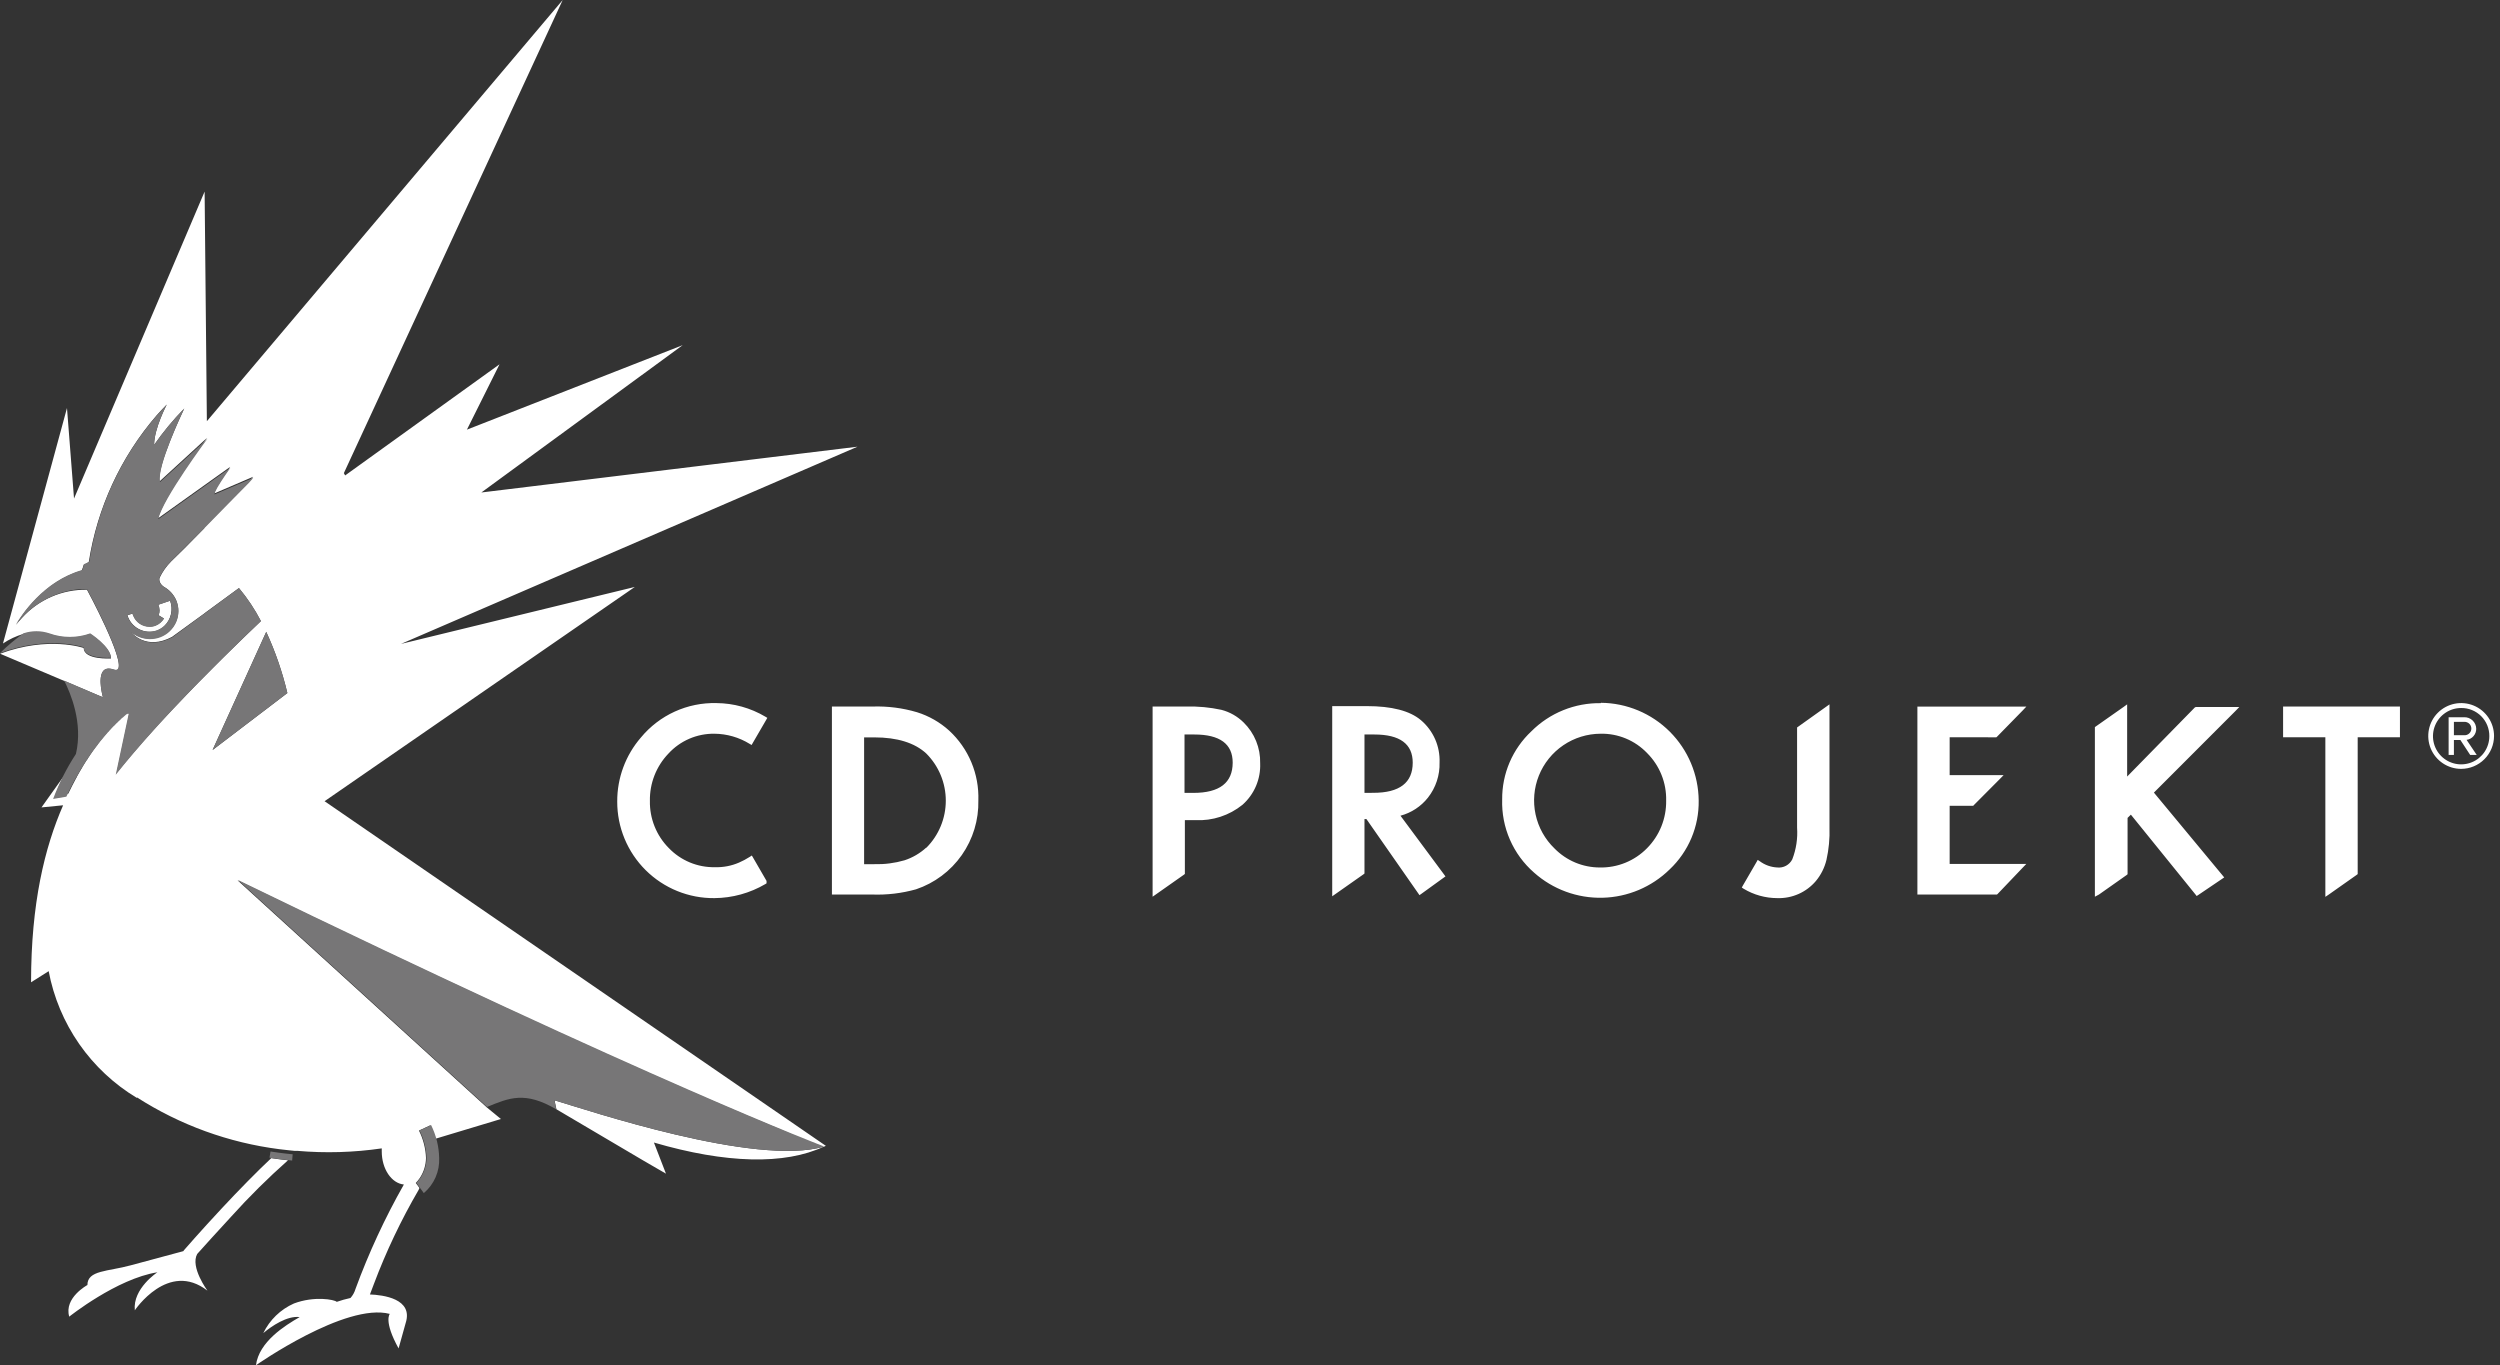 <svg width="282" height="154" viewBox="0 0 282 154" fill="none" xmlns="http://www.w3.org/2000/svg">
<rect x="0" y="0" width="282" height="154" fill="#333333" stroke="none"/>
<path d="M26.076 137.236C28.092 134.999 30.233 132.877 32.487 130.88C32.042 130.84 31.351 130.753 30.596 130.641C29.008 132.127 26.886 134.296 25.035 136.282C22.651 138.833 20.729 141.049 20.729 141.049C20.729 141.049 20.729 141.113 20.657 141.137L14.754 142.726C12.172 143.441 9.86 143.266 9.86 144.951C9.86 144.951 7.19 146.389 7.81 148.518C7.81 148.518 13.173 144.235 17.757 143.512C17.757 143.512 14.953 145.34 15.207 147.803C15.207 147.803 18.981 142.154 23.398 145.586C23.398 145.586 21.428 142.917 22.246 141.447C22.945 140.676 24.399 139.039 26.076 137.236ZM17.582 70.537C17.357 70.632 17.113 70.679 16.867 70.672C16.472 70.671 16.085 70.552 15.758 70.33C15.431 70.107 15.178 69.792 15.032 69.424C14.996 69.357 14.969 69.285 14.953 69.21L14.373 69.4C14.578 70.068 15.039 70.627 15.656 70.954C16.273 71.282 16.994 71.352 17.662 71.148C17.984 71.036 18.279 70.858 18.528 70.624C18.902 70.26 19.163 69.796 19.28 69.287C19.396 68.778 19.364 68.247 19.187 67.756L17.853 68.209C17.944 68.409 17.992 68.625 17.996 68.844C18 69.033 17.962 69.221 17.884 69.393L18.496 69.766C18.383 69.933 18.25 70.085 18.099 70.219C17.948 70.355 17.773 70.463 17.582 70.537ZM71.609 66.207L45.231 72.634L96.724 50.388L54.297 55.552L77.012 38.931L52.668 48.465L56.347 41.092L38.931 53.63L38.788 53.367L63.473 0L23.335 47.512L23.081 21.611L8.35 56.236L7.556 46.026L0.334 72.587C1.042 72.11 1.819 71.746 2.638 71.506L2.956 71.419L3.273 71.355H3.329H3.663C3.774 71.355 3.885 71.355 3.988 71.355H4.402C4.502 71.343 4.603 71.343 4.703 71.355H4.846C4.956 71.369 5.065 71.39 5.172 71.419H5.244L5.585 71.514C7.069 72.049 8.694 72.049 10.178 71.514C10.178 71.514 12.521 73.016 12.521 74.279C12.521 74.279 9.447 74.462 9.447 73.095C9.447 73.095 5.474 71.705 0.008 73.739L11.608 78.657C11.608 78.601 10.988 76.44 11.655 75.685C11.87 75.431 12.243 75.335 12.823 75.534C13.038 75.614 13.197 75.59 13.284 75.534C14.19 74.605 9.812 66.524 9.812 66.524C8.433 66.498 7.065 66.768 5.8 67.316C4.535 67.864 3.402 68.678 2.479 69.702C2.239 69.954 2.013 70.22 1.803 70.497C2.671 69.024 3.783 67.71 5.093 66.612C6.295 65.58 7.699 64.811 9.216 64.355C9.669 63.275 9.097 63.982 10.011 63.41C10.964 57.294 13.609 51.567 17.646 46.876C18.017 46.452 18.406 46.039 18.814 45.637C18.814 45.637 17.384 48.322 17.384 50.189C18.401 48.728 19.538 47.354 20.784 46.082C20.765 46.109 20.749 46.138 20.737 46.169C20.371 46.964 17.718 52.612 17.996 54.265C17.996 54.265 17.996 54.265 17.996 54.305L23.358 49.387C23.2 49.601 18.321 56.204 17.837 58.46L25.965 52.66C25.965 52.708 24.94 54.098 24.518 54.861C24.36 55.103 24.247 55.373 24.185 55.656L28.555 53.78C28.555 53.78 28.372 54.011 28.062 54.344L26.433 55.997L26.036 56.418L23.041 59.501V59.588L20.792 61.877L19.314 63.322C18.772 63.865 18.326 64.497 17.996 65.19C17.853 65.817 18.52 66.207 18.52 66.207C19.115 66.542 19.585 67.06 19.863 67.684C20.027 68.071 20.111 68.487 20.109 68.908C20.111 69.32 20.028 69.728 19.865 70.107C19.703 70.485 19.464 70.826 19.163 71.109C18.58 71.673 17.807 72.001 16.996 72.029C16.184 72.057 15.391 71.783 14.77 71.26C14.865 71.395 16.47 73.405 19.402 71.84L23.041 69.202L23.2 69.075L26.95 66.334C27.909 67.482 28.74 68.732 29.429 70.06C27.204 72.181 23.398 75.852 19.608 79.864C17.344 82.248 15.088 84.782 13.165 87.166L14.516 80.81L14.627 80.285C14.627 80.285 14.627 80.285 14.587 80.285C14.547 80.285 14.587 80.285 14.587 80.285H14.54C14.521 80.291 14.502 80.291 14.484 80.285C14.484 80.285 14.484 80.285 14.436 80.333C14.418 80.338 14.399 80.338 14.381 80.333C14.368 80.357 14.349 80.376 14.325 80.389C14.307 80.409 14.286 80.425 14.261 80.436C14.247 80.459 14.228 80.478 14.206 80.492L14.118 80.563L14.063 80.619C14.03 80.641 14.001 80.668 13.975 80.698C13.947 80.719 13.918 80.737 13.888 80.754C13.862 80.789 13.83 80.819 13.793 80.841C13.793 80.841 13.737 80.889 13.721 80.921C13.681 80.949 13.646 80.984 13.618 81.024L13.53 81.088C13.497 81.136 13.457 81.179 13.411 81.215C13.384 81.232 13.36 81.253 13.34 81.278L13.26 81.35L13.133 81.485C13.1 81.513 13.071 81.545 13.046 81.58C12.99 81.58 12.958 81.66 12.911 81.7C12.878 81.736 12.844 81.77 12.807 81.803C12.784 81.842 12.755 81.877 12.72 81.906L12.672 81.954L12.593 82.033L12.49 82.152C12.467 82.183 12.441 82.21 12.41 82.232C12.374 82.292 12.328 82.345 12.275 82.391C12.275 82.438 12.196 82.478 12.156 82.534C12.116 82.589 12.061 82.645 12.021 82.693C11.981 82.74 11.934 82.788 11.894 82.844C11.854 82.899 11.798 82.963 11.743 83.018C11.687 83.074 11.663 83.114 11.616 83.177C11.568 83.241 11.52 83.296 11.465 83.368C11.409 83.439 11.393 83.471 11.345 83.511L11.179 83.741C11.138 83.785 11.104 83.833 11.075 83.884L10.861 84.155C10.861 84.194 10.797 84.234 10.781 84.266C10.765 84.298 10.575 84.544 10.479 84.687C10.384 84.822 10.281 84.965 10.194 85.1L10.114 85.235L9.9 85.553C9.9 85.609 9.836 85.664 9.788 85.72L9.598 86.022L9.486 86.204C9.426 86.314 9.36 86.42 9.288 86.522C9.288 86.586 9.216 86.649 9.184 86.721C9.153 86.792 9.065 86.935 8.994 87.039L8.883 87.237L8.684 87.587C8.684 87.65 8.612 87.722 8.581 87.793C8.287 88.342 7.993 88.914 7.699 89.525L6.205 89.78C6.499 88.985 6.801 88.31 7.119 87.65L4.68 91.075L7.119 90.836C5.037 95.603 3.504 101.888 3.504 110.802L5.49 109.547C6.046 112.498 7.221 115.299 8.936 117.764C10.652 120.228 12.87 122.302 15.445 123.848V123.785C20.308 126.904 25.804 128.901 31.534 129.632C32.376 129.736 33.059 129.799 33.211 129.815C33.322 129.815 33.425 129.815 33.528 129.815C36.706 130.092 39.906 129.999 43.062 129.537C43.062 129.648 43.062 129.767 43.062 129.887C43.062 131.857 44.159 133.478 45.557 133.613C43.418 137.384 41.593 141.325 40.099 145.395C39.989 145.772 39.796 146.12 39.535 146.412C39.01 146.527 38.493 146.673 37.986 146.849C37.723 146.587 35.459 146.166 33.155 147.032C31.643 147.703 30.418 148.888 29.699 150.377C30.636 149.583 32.384 148.391 33.806 148.566C32.122 149.527 29.206 151.362 28.872 154C28.872 154 38.987 146.897 43.968 148.208C43.968 148.208 43.245 149.003 44.961 152.101L45.756 149.249C46.654 146.484 43.19 146.071 41.728 146.015L42.173 144.839C43.554 141.166 45.242 137.616 47.218 134.225C47.256 134.154 47.288 134.079 47.313 134.002L46.9 133.438C47.065 133.264 47.216 133.079 47.353 132.882C47.798 132.21 48.041 131.424 48.052 130.618C48.011 129.542 47.74 128.489 47.257 127.527L48.553 126.923C48.624 127.09 48.688 127.241 48.759 127.392C48.831 127.543 48.759 127.495 48.815 127.543L48.934 127.861C48.934 127.908 48.934 127.964 48.989 128.02C49.045 128.075 49.061 128.242 49.101 128.345V128.456L56.505 126.224L54.861 124.873L54.789 124.802L26.791 99.298C34.577 103.088 43.658 107.489 59.056 114.624C74.231 121.624 83.845 125.692 88.802 127.726L88.922 127.781L90.781 128.576L92.886 129.37C92.974 129.322 93.077 129.299 93.156 129.251L36.611 90.376L71.609 66.207ZM32.416 78.172L23.978 84.6L30.032 71.276C31.054 73.495 31.852 75.811 32.416 78.188V78.172ZM62.552 124.111L62.766 125.127L72.626 130.943L75.121 132.389L73.762 128.878C81.898 131.261 88.524 131.412 92.934 129.338C85.251 131.611 66.222 125.199 62.552 124.111Z" fill="white"/>
<path d="M9.439 73.015C9.439 74.382 12.514 74.199 12.514 74.199C12.514 72.952 10.178 71.442 10.178 71.442C8.69 71.973 7.065 71.973 5.577 71.442C4.624 71.12 3.591 71.12 2.638 71.442C1.705 72.118 0.823 72.861 0 73.667C5.506 71.625 9.439 73.015 9.439 73.015ZM30.032 71.275L23.978 84.599L32.416 78.172C31.852 75.8 31.054 73.489 30.032 71.275ZM92.958 129.322C92.958 129.322 74.001 122.172 26.831 99.258L54.94 124.865C57.467 123.816 59.239 123.078 62.742 125.127L62.536 124.11C66.215 125.199 85.315 131.642 92.958 129.322ZM47.321 127.519C47.803 128.481 48.074 129.534 48.116 130.61C48.105 131.416 47.862 132.202 47.416 132.874C47.28 133.071 47.128 133.256 46.964 133.43L47.806 134.582C48.379 134.097 48.833 133.486 49.134 132.797C49.434 132.109 49.572 131.36 49.538 130.61C49.509 129.327 49.2 128.066 48.632 126.915L47.321 127.519ZM30.398 130.586C31.733 130.8 32.956 130.911 32.956 130.911L33.012 130.204C33.012 130.204 31.82 130.101 30.517 129.887L30.398 130.586ZM29.437 70.06C28.748 68.732 27.916 67.482 26.958 66.334L19.426 71.895C16.383 73.484 14.778 71.299 14.778 71.299C15.367 71.809 16.12 72.091 16.899 72.094C17.317 72.101 17.731 72.026 18.12 71.873C18.508 71.72 18.863 71.492 19.163 71.203C19.463 70.912 19.703 70.566 19.87 70.183C20.036 69.801 20.126 69.389 20.133 68.971C20.141 68.53 20.048 68.093 19.863 67.692C19.579 67.06 19.096 66.539 18.488 66.207C18.488 66.207 17.821 65.817 17.964 65.189C18.294 64.497 18.74 63.865 19.283 63.322L23.041 59.588L23.104 59.525L26.457 56.108L28.086 54.456C28.396 54.122 28.571 53.9 28.571 53.9L24.201 55.767C24.201 55.767 24.113 55.719 24.535 54.972C24.956 54.225 25.988 52.763 25.988 52.763L17.853 58.563C18.329 56.291 23.414 49.466 23.414 49.466L18.051 54.376C17.646 52.612 20.784 46.081 20.784 46.081C19.532 47.348 18.394 48.723 17.384 50.189C17.384 48.314 18.814 45.629 18.814 45.629C14.146 50.49 11.093 56.676 10.074 63.338C9.129 63.926 9.709 63.211 9.28 64.292C4.847 65.555 2.384 69.456 1.796 70.425C5.347 66.048 9.812 66.453 9.812 66.453C9.812 66.453 15.143 76.305 12.823 75.51C10.503 74.716 11.608 78.656 11.608 78.656L7.238 76.773C7.961 78.196 9.383 81.54 8.565 85.044C7.525 86.638 6.661 88.34 5.991 90.121L7.484 89.867C7.77 89.247 8.064 88.675 8.35 88.127C8.398 88.063 8.438 87.993 8.469 87.921C8.533 87.809 8.597 87.698 8.668 87.587C8.74 87.475 8.74 87.444 8.779 87.372C8.819 87.301 8.891 87.166 8.962 87.054C9.003 86.991 9.041 86.924 9.073 86.856C9.145 86.752 9.2 86.641 9.272 86.546C9.303 86.484 9.341 86.426 9.383 86.371L9.574 86.053C9.605 85.994 9.643 85.938 9.685 85.886C9.75 85.776 9.822 85.67 9.9 85.569C9.922 85.521 9.948 85.476 9.979 85.434C10.066 85.299 10.17 85.156 10.265 85.028L10.551 84.623L10.646 84.504C10.71 84.409 10.781 84.321 10.853 84.226C10.885 84.177 10.922 84.132 10.964 84.091C11.012 84.011 11.068 83.932 11.123 83.853C11.173 83.815 11.214 83.766 11.242 83.71L11.401 83.519C11.45 83.474 11.492 83.423 11.528 83.368L11.679 83.185L11.799 83.042L11.941 82.875L12.061 82.74C12.108 82.691 12.15 82.638 12.188 82.581C12.236 82.581 12.275 82.494 12.315 82.454L12.45 82.311C12.482 82.27 12.517 82.23 12.553 82.192L12.688 82.049C12.729 82.018 12.763 81.98 12.792 81.938C12.833 81.894 12.878 81.854 12.927 81.819L13.014 81.723L13.141 81.588C13.181 81.588 13.197 81.533 13.229 81.517L13.419 81.318L13.507 81.254C13.535 81.214 13.57 81.179 13.61 81.151C13.61 81.151 13.666 81.096 13.681 81.072C13.718 81.049 13.751 81.019 13.777 80.984C13.807 80.968 13.836 80.949 13.864 80.929C13.889 80.898 13.919 80.871 13.952 80.849L14.007 80.794L14.095 80.722C14.117 80.708 14.136 80.689 14.15 80.667C14.175 80.655 14.196 80.639 14.214 80.619C14.238 80.607 14.257 80.587 14.269 80.563C14.288 80.568 14.307 80.568 14.325 80.563C14.325 80.563 14.365 80.563 14.373 80.516C14.391 80.521 14.41 80.521 14.428 80.516H14.476C14.476 80.516 14.476 80.516 14.516 80.516C14.555 80.516 14.516 80.516 14.516 80.516L14.405 81.04L13.054 87.396C18.274 80.81 25.877 73.436 29.437 70.06ZM14.341 69.4L14.929 69.21C14.946 69.284 14.972 69.357 15.008 69.424C15.15 69.803 15.403 70.129 15.736 70.36C16.068 70.59 16.463 70.713 16.867 70.711C17.113 70.718 17.357 70.672 17.582 70.576C17.962 70.413 18.282 70.135 18.496 69.782L17.884 69.416C17.962 69.242 18 69.052 17.996 68.86C17.992 68.641 17.944 68.424 17.853 68.225L19.187 67.772C19.314 68.093 19.373 68.436 19.363 68.78C19.353 69.125 19.273 69.464 19.128 69.777C18.983 70.09 18.776 70.37 18.52 70.6C18.264 70.831 17.963 71.007 17.637 71.118C17.311 71.23 16.965 71.274 16.621 71.248C16.278 71.222 15.943 71.126 15.637 70.967C15.331 70.808 15.061 70.589 14.842 70.322C14.623 70.055 14.461 69.747 14.365 69.416L14.341 69.4Z" fill="#777677"/>
<path d="M137.784 80.071C136.48 79.788 135.146 79.662 133.812 79.697H130.014V101.149L130.411 100.871L133.541 98.67L133.653 98.583V92.513H134.844C136.766 92.606 138.655 91.99 140.152 90.781C140.812 90.195 141.334 89.47 141.679 88.658C142.024 87.846 142.184 86.967 142.146 86.085C142.167 85.232 142.012 84.385 141.691 83.594C141.37 82.804 140.889 82.089 140.279 81.493C139.586 80.808 138.726 80.318 137.784 80.071ZM134.606 89.438H133.613V82.851H134.733C137.601 82.851 139.047 83.916 139.047 86.029C139.039 88.302 137.57 89.438 134.614 89.438H134.606ZM157.973 92.012C159.197 91.685 160.284 90.972 161.071 89.978C161.96 88.849 162.424 87.442 162.382 86.006C162.416 85.104 162.245 84.207 161.882 83.381C161.518 82.555 160.972 81.823 160.285 81.239C159.029 80.174 156.979 79.65 154.183 79.65H150.274V101.101L150.671 100.823L153.801 98.623L153.913 98.535V92.394H154.135L159.975 100.768L160.118 100.974L160.332 100.823L162.835 99.012L163.049 98.861L162.899 98.654L157.973 92.012ZM153.913 89.438V89.223V83.161V82.851H155.033C157.909 82.851 159.355 83.916 159.355 86.029C159.355 88.294 157.869 89.43 154.914 89.43L153.913 89.438ZM103.445 80.341C101.82 79.859 100.127 79.641 98.432 79.697H93.84V100.903H98.384C100.052 100.963 101.719 100.765 103.326 100.315C105.414 99.612 107.223 98.26 108.488 96.456C109.753 94.652 110.408 92.491 110.358 90.288C110.408 88.816 110.14 87.351 109.573 85.992C109.005 84.633 108.151 83.413 107.068 82.414C106.025 81.469 104.789 80.762 103.445 80.341ZM104.47 95.619C103.766 96.259 102.935 96.744 102.031 97.041C100.927 97.362 99.78 97.509 98.631 97.478H97.471V83.177H98.631C101.205 83.177 103.183 83.789 104.486 84.997C105.895 86.409 106.686 88.322 106.686 90.316C106.686 92.31 105.895 94.223 104.486 95.635L104.47 95.619ZM80.587 82.764C81.991 82.776 83.365 83.171 84.56 83.908L84.782 84.035L84.909 83.813L86.427 81.199L86.554 80.976L86.332 80.841C84.661 79.852 82.759 79.323 80.818 79.308C79.197 79.267 77.588 79.595 76.113 80.266C74.637 80.938 73.334 81.936 72.3 83.185C70.561 85.191 69.61 87.76 69.623 90.415C69.619 91.853 69.9 93.277 70.45 94.605C71.001 95.933 71.809 97.139 72.829 98.152C73.849 99.166 75.06 99.966 76.392 100.508C77.724 101.05 79.15 101.322 80.587 101.308C82.611 101.292 84.595 100.744 86.34 99.719L86.467 99.639V99.433V99.369L84.941 96.731L84.806 96.501L84.576 96.652C84.186 96.902 83.777 97.12 83.352 97.304C82.498 97.672 81.573 97.848 80.643 97.82C79.673 97.838 78.711 97.655 77.815 97.283C76.92 96.911 76.111 96.358 75.439 95.659C74.746 94.961 74.2 94.13 73.835 93.217C73.469 92.304 73.29 91.327 73.309 90.344C73.272 88.362 74.021 86.445 75.391 85.013C76.049 84.292 76.853 83.719 77.748 83.332C78.644 82.944 79.612 82.751 80.587 82.764ZM257.533 83.161H262.3V101.165L262.713 100.887L265.835 98.686L265.947 98.599V83.161H270.714V79.697H257.533V83.161ZM180.584 79.316C179.13 79.292 177.685 79.561 176.336 80.107C174.988 80.653 173.763 81.465 172.735 82.494C171.684 83.479 170.85 84.671 170.283 85.994C169.717 87.318 169.432 88.745 169.445 90.185C169.397 91.74 169.695 93.287 170.318 94.713C170.94 96.139 171.871 97.409 173.044 98.432C175.165 100.321 177.924 101.334 180.764 101.266C183.603 101.198 186.311 100.055 188.339 98.066C189.393 97.07 190.228 95.865 190.791 94.529C191.355 93.193 191.634 91.754 191.612 90.304C191.587 87.387 190.417 84.596 188.355 82.534C186.292 80.471 183.501 79.301 180.584 79.276V79.316ZM185.78 95.683C185.087 96.388 184.256 96.945 183.339 97.318C182.422 97.691 181.439 97.873 180.449 97.852C179.499 97.851 178.559 97.661 177.683 97.293C176.807 96.924 176.014 96.385 175.349 95.707C174.27 94.667 173.526 93.33 173.212 91.865C172.898 90.4 173.028 88.875 173.586 87.485C174.144 86.095 175.105 84.903 176.344 84.062C177.584 83.221 179.047 82.769 180.545 82.764C181.524 82.744 182.496 82.928 183.4 83.305C184.304 83.681 185.12 84.241 185.796 84.949C186.499 85.65 187.052 86.488 187.42 87.41C187.789 88.332 187.967 89.319 187.942 90.312C187.957 91.306 187.774 92.293 187.403 93.216C187.032 94.138 186.48 94.977 185.78 95.683ZM247.585 79.793L239.942 87.595V79.451L239.537 79.745L236.415 81.938L236.303 82.017V101.149L236.764 100.903L239.887 98.702L239.99 98.615V92.258L240.363 91.893L247.641 100.887L247.784 101.07L247.983 100.942L250.66 99.131L250.891 98.972L250.708 98.75L242.961 89.406L252.154 80.206L252.591 79.753H247.689L247.585 79.793ZM202.823 81.978L202.711 82.057V93.355C202.796 94.572 202.611 95.792 202.171 96.93C202.016 97.238 201.771 97.491 201.469 97.655C201.167 97.82 200.821 97.889 200.479 97.852C199.764 97.818 199.075 97.572 198.501 97.145L198.27 96.994L198.143 97.224L196.594 99.894L196.475 100.116L196.681 100.251C197.828 100.94 199.141 101.306 200.479 101.308C201.303 101.335 202.123 101.175 202.877 100.841C203.631 100.507 204.299 100.006 204.833 99.377C205.407 98.684 205.815 97.869 206.025 96.994C206.292 95.8 206.407 94.577 206.366 93.355V79.451L205.953 79.745L202.823 81.978ZM225.188 83.169L225.268 83.098L228.144 80.158L228.573 79.705H216.282V100.903H225.26L225.339 100.831L228.144 97.891L228.565 97.454H219.921V90.892H222.582L222.654 90.812L225.57 87.881L226.007 87.436H219.921V83.161L225.188 83.169Z" fill="white"/>
<path d="M277.618 86.729C276.884 86.729 276.167 86.511 275.557 86.103C274.946 85.696 274.471 85.116 274.19 84.438C273.909 83.76 273.836 83.014 273.979 82.294C274.122 81.575 274.475 80.913 274.994 80.395C275.513 79.876 276.174 79.522 276.894 79.379C277.614 79.236 278.36 79.309 279.038 79.59C279.716 79.871 280.295 80.347 280.703 80.957C281.111 81.567 281.328 82.284 281.328 83.018C281.326 84.002 280.935 84.944 280.239 85.639C279.544 86.335 278.601 86.727 277.618 86.729ZM277.618 79.864C276.989 79.864 276.375 80.05 275.852 80.4C275.33 80.749 274.922 81.245 274.682 81.826C274.441 82.407 274.378 83.046 274.501 83.662C274.624 84.279 274.926 84.845 275.371 85.289C275.815 85.734 276.381 86.036 276.998 86.159C277.614 86.282 278.253 86.219 278.834 85.978C279.415 85.738 279.911 85.33 280.26 84.808C280.61 84.285 280.796 83.671 280.796 83.042C280.801 82.623 280.723 82.208 280.565 81.82C280.407 81.432 280.173 81.079 279.877 80.783C279.581 80.487 279.228 80.253 278.84 80.095C278.452 79.937 278.037 79.859 277.618 79.864ZM278.635 85.156L277.531 83.471H276.8V85.156H276.204V80.905H277.936C278.112 80.896 278.289 80.923 278.455 80.984C278.62 81.045 278.772 81.139 278.901 81.26C279.03 81.38 279.133 81.526 279.205 81.687C279.277 81.849 279.315 82.023 279.318 82.2C279.323 82.506 279.214 82.804 279.013 83.035C278.813 83.267 278.534 83.416 278.23 83.455L279.374 85.156H278.635ZM277.936 81.429H276.8V82.931H277.936C278.041 82.942 278.147 82.93 278.247 82.897C278.348 82.865 278.44 82.811 278.519 82.74C278.597 82.67 278.66 82.583 278.703 82.487C278.746 82.39 278.768 82.286 278.768 82.18C278.768 82.074 278.746 81.97 278.703 81.873C278.66 81.777 278.597 81.69 278.519 81.62C278.44 81.549 278.348 81.495 278.247 81.463C278.147 81.43 278.041 81.418 277.936 81.429Z" fill="white"/>
</svg>
